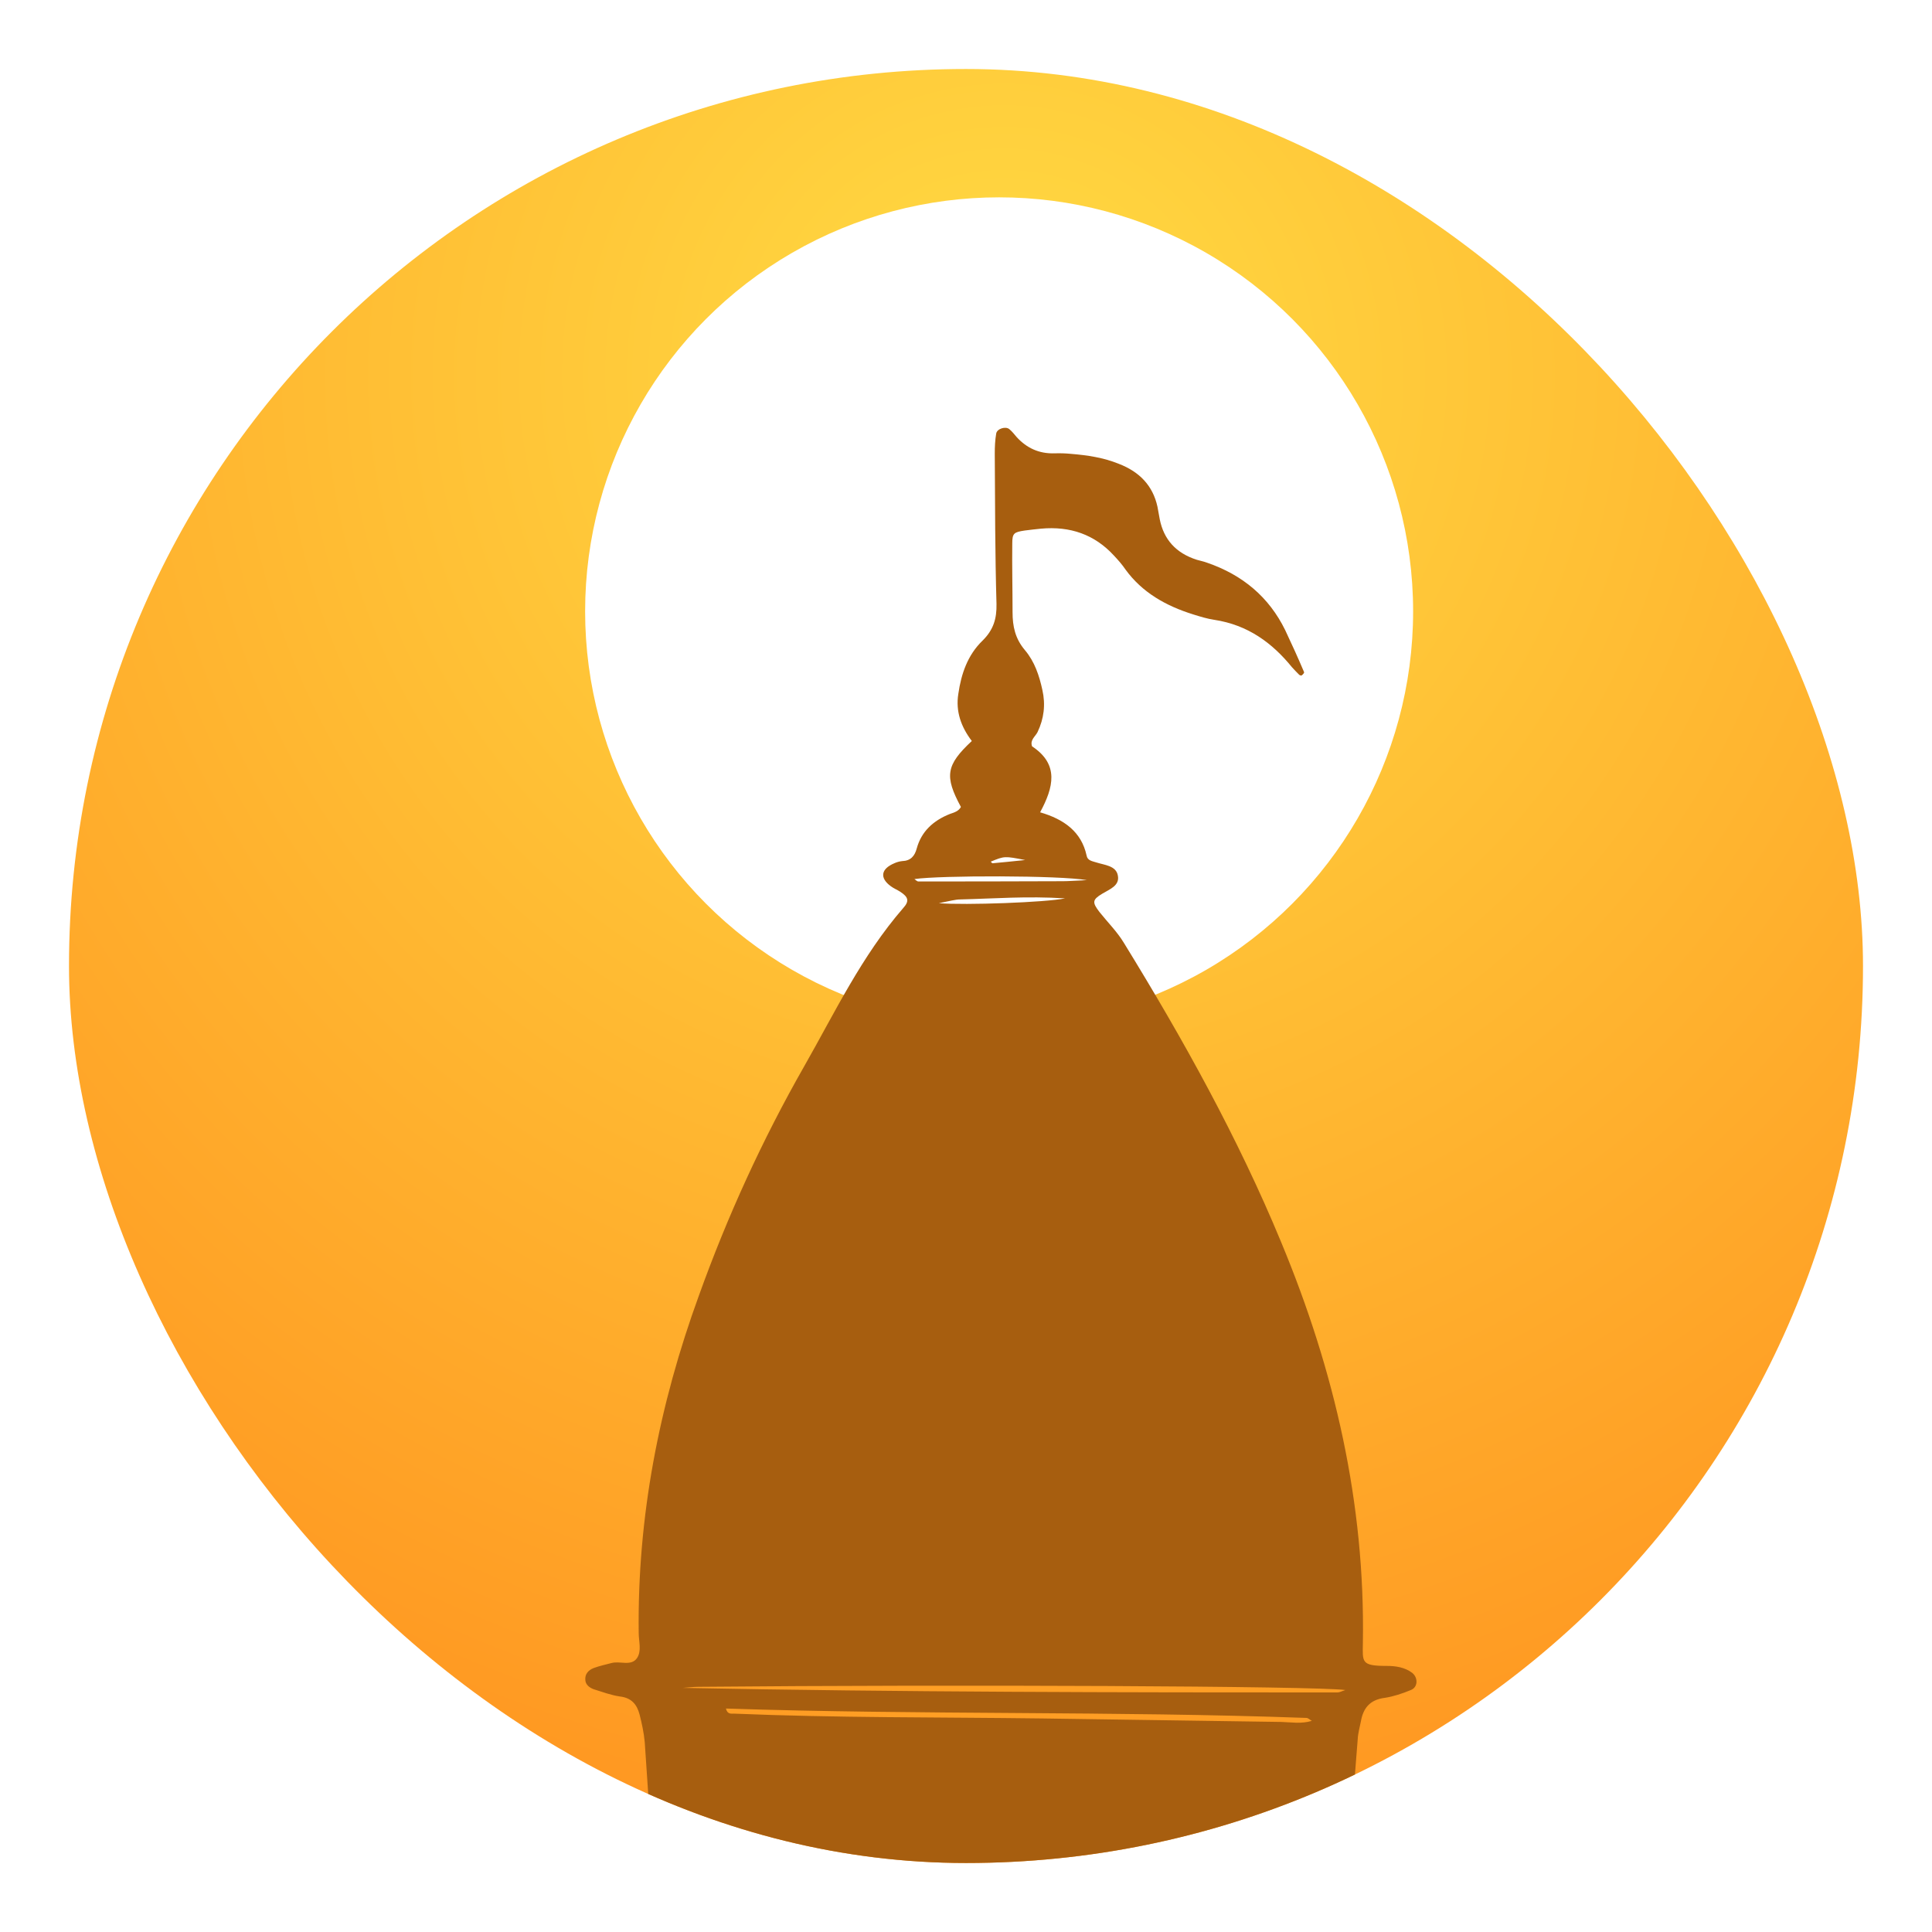 <svg width="2800" height="2800" viewBox="0 0 2800 2800" fill="none" xmlns="http://www.w3.org/2000/svg">
<rect width="2800" height="2800" fill="white"/>
<g clip-path="url(#clip0_36_7)">
<rect x="100" y="100" width="2600" height="2600" rx="1300" fill="url(#paint0_radial_36_7)"/>
<circle cx="1448" cy="886" r="600" fill="white"/>
<path fill-rule="evenodd" clip-rule="evenodd" d="M886.985 2984.35C914.429 2971.52 926.488 2950.54 930.231 2922.57C934.805 2892.65 931.478 2863.51 927.32 2834.37C924.825 2816.5 916.093 2805.23 895.717 2802.51C884.074 2801.34 872.431 2798.62 862.035 2792.41C848.729 2785.03 847.481 2771.43 859.956 2762.1C865.778 2757.44 873.262 2754.33 880.331 2751.22C888.648 2747.34 897.38 2745.01 905.697 2741.9C931.894 2731.8 944.785 2713.53 943.537 2686.73C943.121 2679.34 943.953 2671.96 943.537 2664.58C940.626 2617.95 937.716 2571.33 934.389 2524.7C933.141 2511.11 930.231 2497.9 926.904 2484.69C923.162 2470.7 915.677 2460.6 898.212 2458.65C885.321 2456.71 872.847 2452.05 860.372 2448.16C854.134 2445.83 848.729 2441.56 848.313 2434.95C847.481 2426.4 852.471 2420.58 860.372 2417.47C868.688 2414.36 877.836 2412.42 886.569 2410.09C898.628 2406.98 914.845 2415.14 923.162 2403.09C930.231 2392.6 925.657 2379 925.657 2366.57C923.578 2198.72 955.18 2035.92 1012.98 1877.4C1054.15 1762.78 1104.88 1651.66 1165.59 1545.2C1210.08 1467.11 1248.75 1385.51 1309.05 1315.96C1318.2 1305.86 1316.53 1300.03 1304.47 1292.26C1300.32 1289.54 1295.33 1287.6 1291.17 1284.49C1274.54 1272.45 1276.61 1259.24 1296.16 1251.08C1299.48 1249.52 1303.64 1248.36 1307.39 1247.97C1319.86 1247.58 1325.68 1240.59 1328.59 1229.71C1335.25 1205.23 1352.29 1189.3 1376.83 1179.59C1382.65 1177.64 1389.3 1175.7 1392.63 1169.49C1368.51 1124.8 1371.01 1108.87 1408.43 1073.9C1393.05 1053.7 1384.73 1031.17 1388.89 1005.52C1393.05 976.77 1402.19 949.573 1423.82 928.592C1440.03 912.662 1444.61 896.343 1444.19 875.362C1442.11 802.705 1442.11 730.049 1441.7 657.392C1441.7 647.679 1442.11 637.965 1443.78 628.252C1445.02 621.258 1457.5 617.373 1462.9 622.035C1467.06 625.532 1469.97 629.417 1473.3 633.303C1487.85 649.233 1505.73 657.781 1528.61 657.004C1536.64 656.745 1544.55 657.004 1552.31 657.781C1576.01 659.723 1599.3 663.22 1621.33 672.157C1651.69 683.813 1670.82 704.017 1677.47 734.323C1678.72 740.539 1679.55 746.367 1680.8 752.584C1686.62 781.724 1704.08 801.54 1734.44 811.253C1739.43 812.807 1744.42 813.584 1749.41 815.527C1801.39 833.4 1839.23 865.648 1862.51 913.05C1872.08 933.254 1881.23 953.458 1889.96 974.051C1890.37 975.216 1888.3 977.547 1886.63 978.713C1886.22 979.49 1883.72 978.713 1882.89 977.936C1879.56 974.439 1875.82 970.942 1872.49 967.057C1843.8 931.7 1808.46 905.668 1759.81 898.286C1749.41 896.731 1739.43 893.623 1729.45 890.515C1689.53 878.082 1655.43 858.655 1631.31 825.629C1626.32 818.247 1620.5 811.642 1614.27 805.037C1586.41 774.731 1551.06 762.297 1508.65 766.183C1500.88 766.96 1492.98 767.866 1484.94 768.902C1469.56 771.234 1467.06 772.788 1467.06 787.552C1466.65 820.578 1467.48 853.992 1467.48 887.407C1467.48 907.61 1471.22 925.483 1485.36 942.19C1499.5 958.898 1506.15 979.101 1510.72 1000.08C1515.44 1021.06 1513.08 1041.4 1503.66 1061.08C1500.33 1067.69 1492.43 1072.35 1495.76 1081.68C1535.26 1107.71 1526.94 1141.12 1507.4 1177.26C1542.33 1187.36 1567.28 1205.62 1574.76 1239.81C1576.01 1247.19 1582.66 1247.97 1588.9 1249.91C1600.96 1253.8 1617.59 1254.57 1620.09 1268.95C1623 1283.72 1608.03 1288.77 1597.22 1295.37C1583.08 1303.92 1582.66 1307.8 1593.47 1321.79C1605.53 1336.94 1619.26 1350.54 1628.82 1366.47C1714.9 1506.35 1794.32 1649.33 1856.69 1800.08C1934.45 1986.97 1978.53 2179.29 1975.2 2380.56C1974.79 2408.92 1972.29 2414.36 2009.72 2414.36C2022.61 2414.36 2035.91 2416.3 2046.73 2424.46C2055.46 2431.46 2055.04 2445.44 2044.65 2449.33C2032.59 2454.38 2019.7 2458.65 2007.22 2460.6C1984.77 2463.32 1975.62 2476.14 1972.29 2494.79C1970.63 2503.34 1968.13 2511.88 1967.72 2520.43C1963.98 2569.39 1959.4 2618.73 1958.15 2667.69C1956.49 2714.7 1950.67 2731.41 2020.53 2755.11C2026.35 2757.05 2032.59 2759.38 2037.99 2762.88C2054.21 2773.76 2053.38 2790.08 2035.91 2797.85C2026.35 2801.73 2015.95 2806.01 2005.97 2806.39C1983.94 2807.17 1976.45 2819.99 1973.96 2837.09C1969.38 2866.62 1966.06 2895.76 1970.63 2925.29C1973.96 2950.15 1983.52 2970.36 2006.39 2983.96C2011.38 2987.07 2018.87 2989.01 2015.12 2997.56C1635.89 2997.56 1256.24 2997.56 874.51 2997.56C877.421 2987.84 882.411 2986.68 886.985 2984.35ZM1076.6 2753.55C1178.48 2754.72 1279.94 2755.5 1381.4 2756.27C1450.01 2756.66 1518.63 2754.72 1586.82 2757.83C1669.99 2761.71 1753.15 2760.94 1835.9 2762.49C1854.2 2762.88 1872.49 2762.49 1893.29 2762.49C1885.8 2752.78 1877.9 2756.27 1871.25 2756.27C1637.97 2753.17 1404.69 2750.06 1171.41 2747.34C1121.51 2746.56 1071.2 2745.78 1021.3 2745.01C1040.01 2754.72 1058.72 2753.17 1076.6 2753.55ZM1893.29 2489.74C1613.43 2479.63 1333.17 2485.46 1052.07 2476.14C1054.15 2484.69 1059.55 2483.52 1063.71 2483.52C1212.16 2489.74 1361.03 2488.57 1509.89 2490.51C1625.49 2492.07 1741.51 2494.01 1857.11 2495.56C1871.25 2495.95 1885.8 2498.67 1901.19 2494.01C1897.86 2492.07 1895.78 2489.74 1893.29 2489.74ZM1938.19 2452.83C1941.52 2452.83 1944.85 2450.88 1949.84 2449.33C1907.84 2443.5 1383.9 2441.17 1011.73 2444.67C1004.25 2444.67 996.763 2445.83 989.278 2446.22C1305.72 2452.44 1622.17 2452.83 1938.19 2452.83ZM1086.58 2806.39C1194.7 2809.89 1302.4 2808.73 1410.51 2802.9C1453.76 2800.57 1497.42 2800.57 1540.66 2802.9C1651.27 2808.34 1761.88 2808.73 1873.33 2807.95C1867.92 2799.01 1860.02 2802.9 1853.78 2802.9C1731.53 2799.79 1608.86 2796.68 1486.61 2795.13C1441.7 2794.35 1397.2 2796.29 1352.29 2798.24C1265.25 2801.6 1178.34 2802.12 1091.57 2799.79C1085.33 2799.79 1078.68 2797.07 1072.86 2801.73C1075.77 2807.56 1081.59 2806.39 1086.58 2806.39ZM1331.09 1277.5C1400.67 1277.5 1470.39 1277.37 1540.25 1277.11C1548.98 1277.11 1558.13 1276.33 1575.18 1275.56C1536.09 1268.56 1362.27 1268.56 1325.27 1274C1326.93 1275.17 1329.01 1277.5 1331.09 1277.5ZM1391.8 1303.53C1384.31 1303.53 1376.83 1305.86 1360.61 1308.97C1398.87 1312.08 1516.55 1307.8 1543.58 1301.98C1488.27 1298.48 1440.03 1302.36 1391.8 1303.53ZM1435.88 1248.75C1436.71 1249.52 1437.96 1251.47 1438.79 1251.08C1452.51 1249.91 1466.65 1248.36 1485.78 1246.42C1455.84 1240.59 1455.84 1240.59 1435.88 1248.75Z" fill="#A75E0F"/>
</g>
<defs>
<radialGradient id="paint0_radial_36_7" cx="0" cy="0" r="1" gradientUnits="userSpaceOnUse" gradientTransform="translate(1450.56 543.444) rotate(91.343) scale(2157.15)">
<stop stop-color="#FFDC43"/>
<stop offset="1" stop-color="#FF9721"/>
</radialGradient>
<clipPath id="clip0_36_7">
<rect x="100" y="100" width="2600" height="2600" rx="1300" fill="white"/>
</clipPath>
</defs>
</svg>
